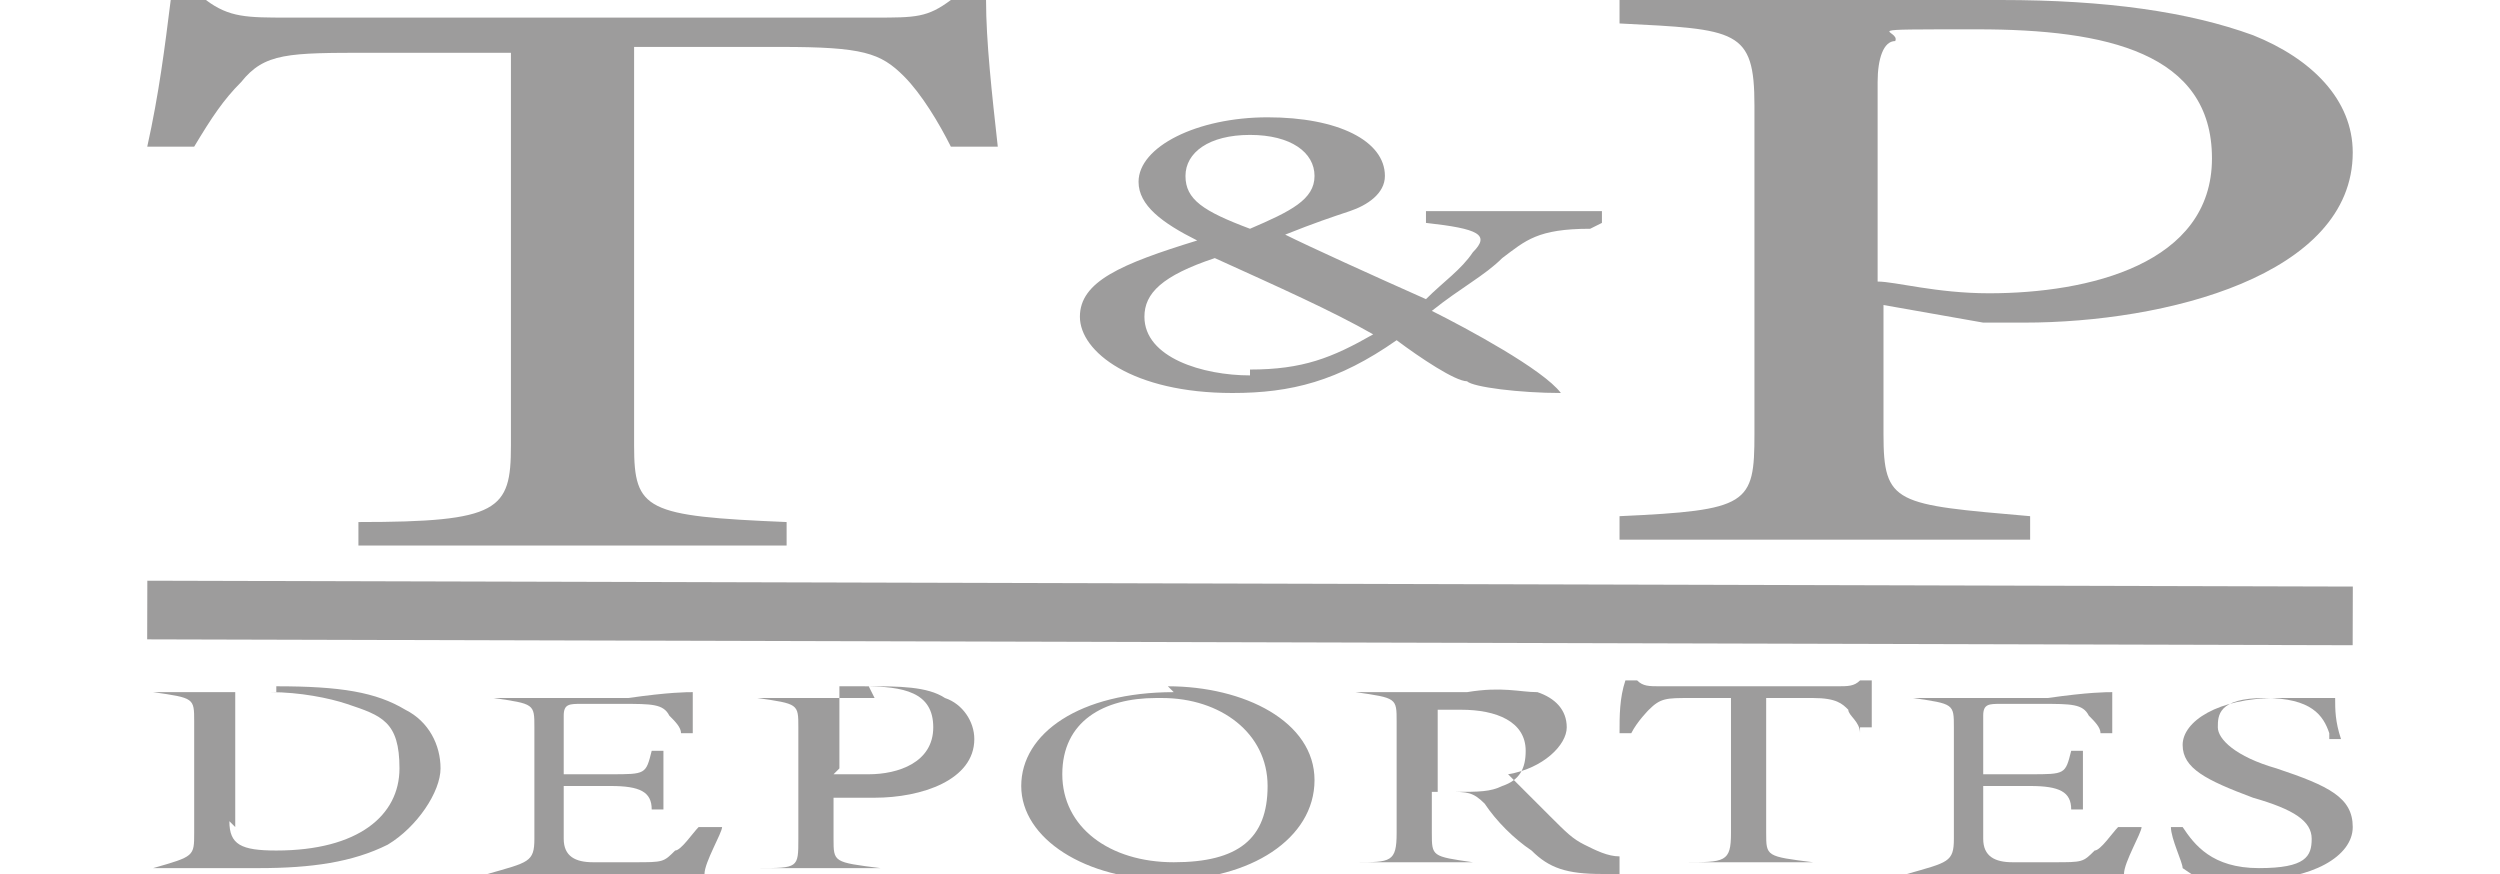 <?xml version="1.0" encoding="UTF-8"?>
<svg id="uuid-228c28ac-bf06-43c3-89b7-4d7039249061" xmlns="http://www.w3.org/2000/svg" width="12.3mm" height="4.3mm" viewBox="0 0 37.6 14.9">
  <defs>
    <style>
      .uuid-902dcbee-47e4-48cb-bcd3-797267d2b846, .uuid-376d1e7d-337e-45f3-9a26-899b0fe8038f {
        fill: #9d9c9c;
      }

      .uuid-376d1e7d-337e-45f3-9a26-899b0fe8038f {
        stroke: #9d9c9c;
        stroke-miterlimit: 10;
      }
    </style>
  </defs>
  <g id="uuid-eb9ae00c-e3c7-4bf0-9887-6b132c62574d" data-name="Layer 1">
    <g>
      <path class="uuid-902dcbee-47e4-48cb-bcd3-797267d2b846" d="M13.7,2.5c-.2-.4-.5-.9-.8-1.2-.4-.4-.7-.5-2.1-.5h-2.5V7.6c0,1.1,.2,1.2,2.6,1.3v.4H3.6v-.4c2.4,0,2.6-.2,2.6-1.3V.9H3.8c-1.4,0-1.8,0-2.2,.5-.3,.3-.5,.6-.8,1.1H0C.2,1.6,.3,.8,.4,0H1c.4,.3,.7,.3,1.4,.3H12.4c.7,0,.9,0,1.3-.3h.6c0,.7,.1,1.6,.2,2.5h-.8Z"/>
      <path class="uuid-902dcbee-47e4-48cb-bcd3-797267d2b846" d="M24.6,3.9c-.9,0-1.1,.2-1.5,.5-.3,.3-.7,.5-1.2,.9,.6,.3,1.9,1,2.2,1.4h0c-.7,0-1.5-.1-1.6-.2-.2,0-.8-.4-1.2-.7-1,.7-1.8,.9-2.8,.9-1.7,0-2.6-.7-2.6-1.3,0-.6,.7-.9,2-1.3-.6-.3-1-.6-1-1,0-.6,1-1.1,2.2-1.1s2,.4,2,1c0,.3-.3,.5-.6,.6-.3,.1-.6,.2-1.1,.4,.4,.2,1.5,.7,2.4,1.1,.3-.3,.6-.5,.8-.8,.3-.3,.1-.4-.8-.5v-.2h3v.2Zm-5.8,2.4c.9,0,1.4-.2,2.1-.6-.7-.4-1.6-.8-2.7-1.3-.9,.3-1.2,.6-1.2,1,0,.7,1,1,1.8,1Zm0-4c-.7,0-1.1,.3-1.1,.7s.3,.6,1.1,.9c.7-.3,1.1-.5,1.1-.9,0-.4-.4-.7-1.1-.7Z"/>
      <path class="uuid-902dcbee-47e4-48cb-bcd3-797267d2b846" d="M31.6,0c1.8,0,3.2,.2,4.3,.6,1,.4,1.7,1.1,1.7,2,0,2.1-3.2,2.9-5.6,2.9s-.5,0-.7,0l-1.7-.3v2.2c0,1.2,.2,1.2,2.5,1.4v.4h-7v-.4c2.2-.1,2.3-.2,2.3-1.4V1.8c0-1.3-.3-1.3-2.3-1.4v-.4h6.5Zm-2.1,4.8c.3,0,1,.2,1.9,.2,1.7,0,3.8-.5,3.8-2.3s-1.8-2.2-4-2.2-1.3,0-1.4,.2c-.2,0-.3,.3-.3,.7v3.5Z"/>
      <g>
        <path class="uuid-902dcbee-47e4-48cb-bcd3-797267d2b846" d="M2.2,11.7c1.1,0,1.7,.1,2.2,.4,.4,.2,.6,.6,.6,1s-.4,1-.9,1.3c-.6,.3-1.3,.4-2.2,.4H.1c.7-.2,.7-.2,.7-.6v-1.9c0-.4,0-.4-.7-.5H2.2Zm-.8,2.3c0,.4,.2,.5,.8,.5,1.4,0,2.1-.6,2.1-1.4s-.3-.9-.9-1.1c-.3-.1-.8-.2-1.3-.2s-.5,0-.6,0c0,0,0,0,0,.3v2Z"/>
        <path class="uuid-902dcbee-47e4-48cb-bcd3-797267d2b846" d="M9.8,14.1c0,.1-.3,.6-.3,.8h-3.7c.7-.2,.8-.2,.8-.6v-1.9c0-.4,0-.4-.7-.5h2.3c.7-.1,1-.1,1.1-.1,0,.1,0,.5,0,.7h-.2c0-.1-.1-.2-.2-.3-.1-.2-.3-.2-.8-.2h-.7c-.2,0-.3,0-.3,.2v1h.8c.6,0,.6,0,.7-.4h.2v1h-.2c0-.3-.2-.4-.7-.4h-.8v.9c0,.3,.2,.4,.5,.4h.7c.5,0,.5,0,.7-.2,.1,0,.3-.3,.4-.4h.2Z"/>
        <path class="uuid-902dcbee-47e4-48cb-bcd3-797267d2b846" d="M12.3,11.7c.5,0,1,0,1.3,.2,.3,.1,.5,.4,.5,.7,0,.7-.9,1-1.7,1s-.2,0-.2,0h-.5v.7c0,.4,0,.4,.8,.5h-2.1c.7,0,.7,0,.7-.5v-1.9c0-.4,0-.4-.7-.5h2Zm-.6,1.5c0,0,.3,0,.6,0,.5,0,1.1-.2,1.1-.8s-.5-.7-1.2-.7-.4,0-.4,0c0,0,0,0,0,.2v1.2Z"/>
        <path class="uuid-902dcbee-47e4-48cb-bcd3-797267d2b846" d="M17.4,11.7c1.3,0,2.5,.6,2.5,1.6s-1.1,1.7-2.5,1.7-2.5-.7-2.5-1.6,1-1.6,2.6-1.6Zm-.2,.2c-.9,0-1.6,.4-1.6,1.3s.8,1.5,1.9,1.5,1.6-.4,1.6-1.3-.8-1.5-1.8-1.5Z"/>
        <path class="uuid-902dcbee-47e4-48cb-bcd3-797267d2b846" d="M25.1,14.9c0,0-.2,0-.3,0-.6,0-.9-.1-1.2-.4-.3-.2-.6-.5-.8-.8-.2-.2-.3-.2-.6-.2h-.3v.7c0,.4,0,.4,.7,.5h-2c.6,0,.7,0,.7-.5v-1.9c0-.4,0-.4-.7-.5h1.9c.6-.1,.9,0,1.2,0,.3,.1,.5,.3,.5,.6s-.4,.7-1,.8c.1,.1,.5,.5,.7,.7,.3,.3,.4,.4,.6,.5,.2,.1,.4,.2,.6,.2h0Zm-2.8-1.4c.4,0,.6,0,.8-.1,.3-.1,.4-.3,.4-.6,0-.5-.5-.7-1.1-.7s-.3,0-.4,0c0,0,0,0,0,.2v1.2h.4Z"/>
        <path class="uuid-902dcbee-47e4-48cb-bcd3-797267d2b846" d="M29.2,12.5c0-.2-.2-.3-.2-.4-.1-.1-.2-.2-.6-.2h-.8v2.3c0,.4,0,.4,.8,.5h-2.2c.7,0,.8,0,.8-.5v-2.3h-.7c-.4,0-.5,0-.7,.2,0,0-.2,.2-.3,.4h-.2c0-.3,0-.6,.1-.9h.2c.1,.1,.2,.1,.4,.1h3c.2,0,.3,0,.4-.1h.2c0,.2,0,.6,0,.8h-.2Z"/>
        <path class="uuid-902dcbee-47e4-48cb-bcd3-797267d2b846" d="M34,14.1c0,.1-.3,.6-.3,.8h-3.7c.7-.2,.8-.2,.8-.6v-1.9c0-.4,0-.4-.7-.5h2.3c.7-.1,1-.1,1.1-.1,0,.1,0,.5,0,.7h-.2c0-.1-.1-.2-.2-.3-.1-.2-.3-.2-.8-.2h-.7c-.2,0-.3,0-.3,.2v1h.8c.6,0,.6,0,.7-.4h.2v1h-.2c0-.3-.2-.4-.7-.4h-.8v.9c0,.3,.2,.4,.5,.4h.7c.5,0,.5,0,.7-.2,.1,0,.3-.3,.4-.4h.2Z"/>
        <path class="uuid-902dcbee-47e4-48cb-bcd3-797267d2b846" d="M37.2,12.5c-.1-.3-.3-.6-1.1-.6s-.8,.3-.8,.5,.3,.5,1,.7c.9,.3,1.3,.5,1.3,1s-.7,.9-1.7,.9-.9,0-1.2-.2c0-.1-.2-.5-.2-.7h.2c.2,.3,.5,.7,1.3,.7s.9-.2,.9-.5-.3-.5-1-.7c-.8-.3-1.2-.5-1.2-.9s.6-.8,1.6-.8,.8,0,1,0c0,.2,0,.4,.1,.7h-.2Z"/>
      </g>
      <line class="uuid-376d1e7d-337e-45f3-9a26-899b0fe8038f" x1="0" y1="10.4" x2="37.6" y2="10.5"/>
    </g>
  </g>
</svg>